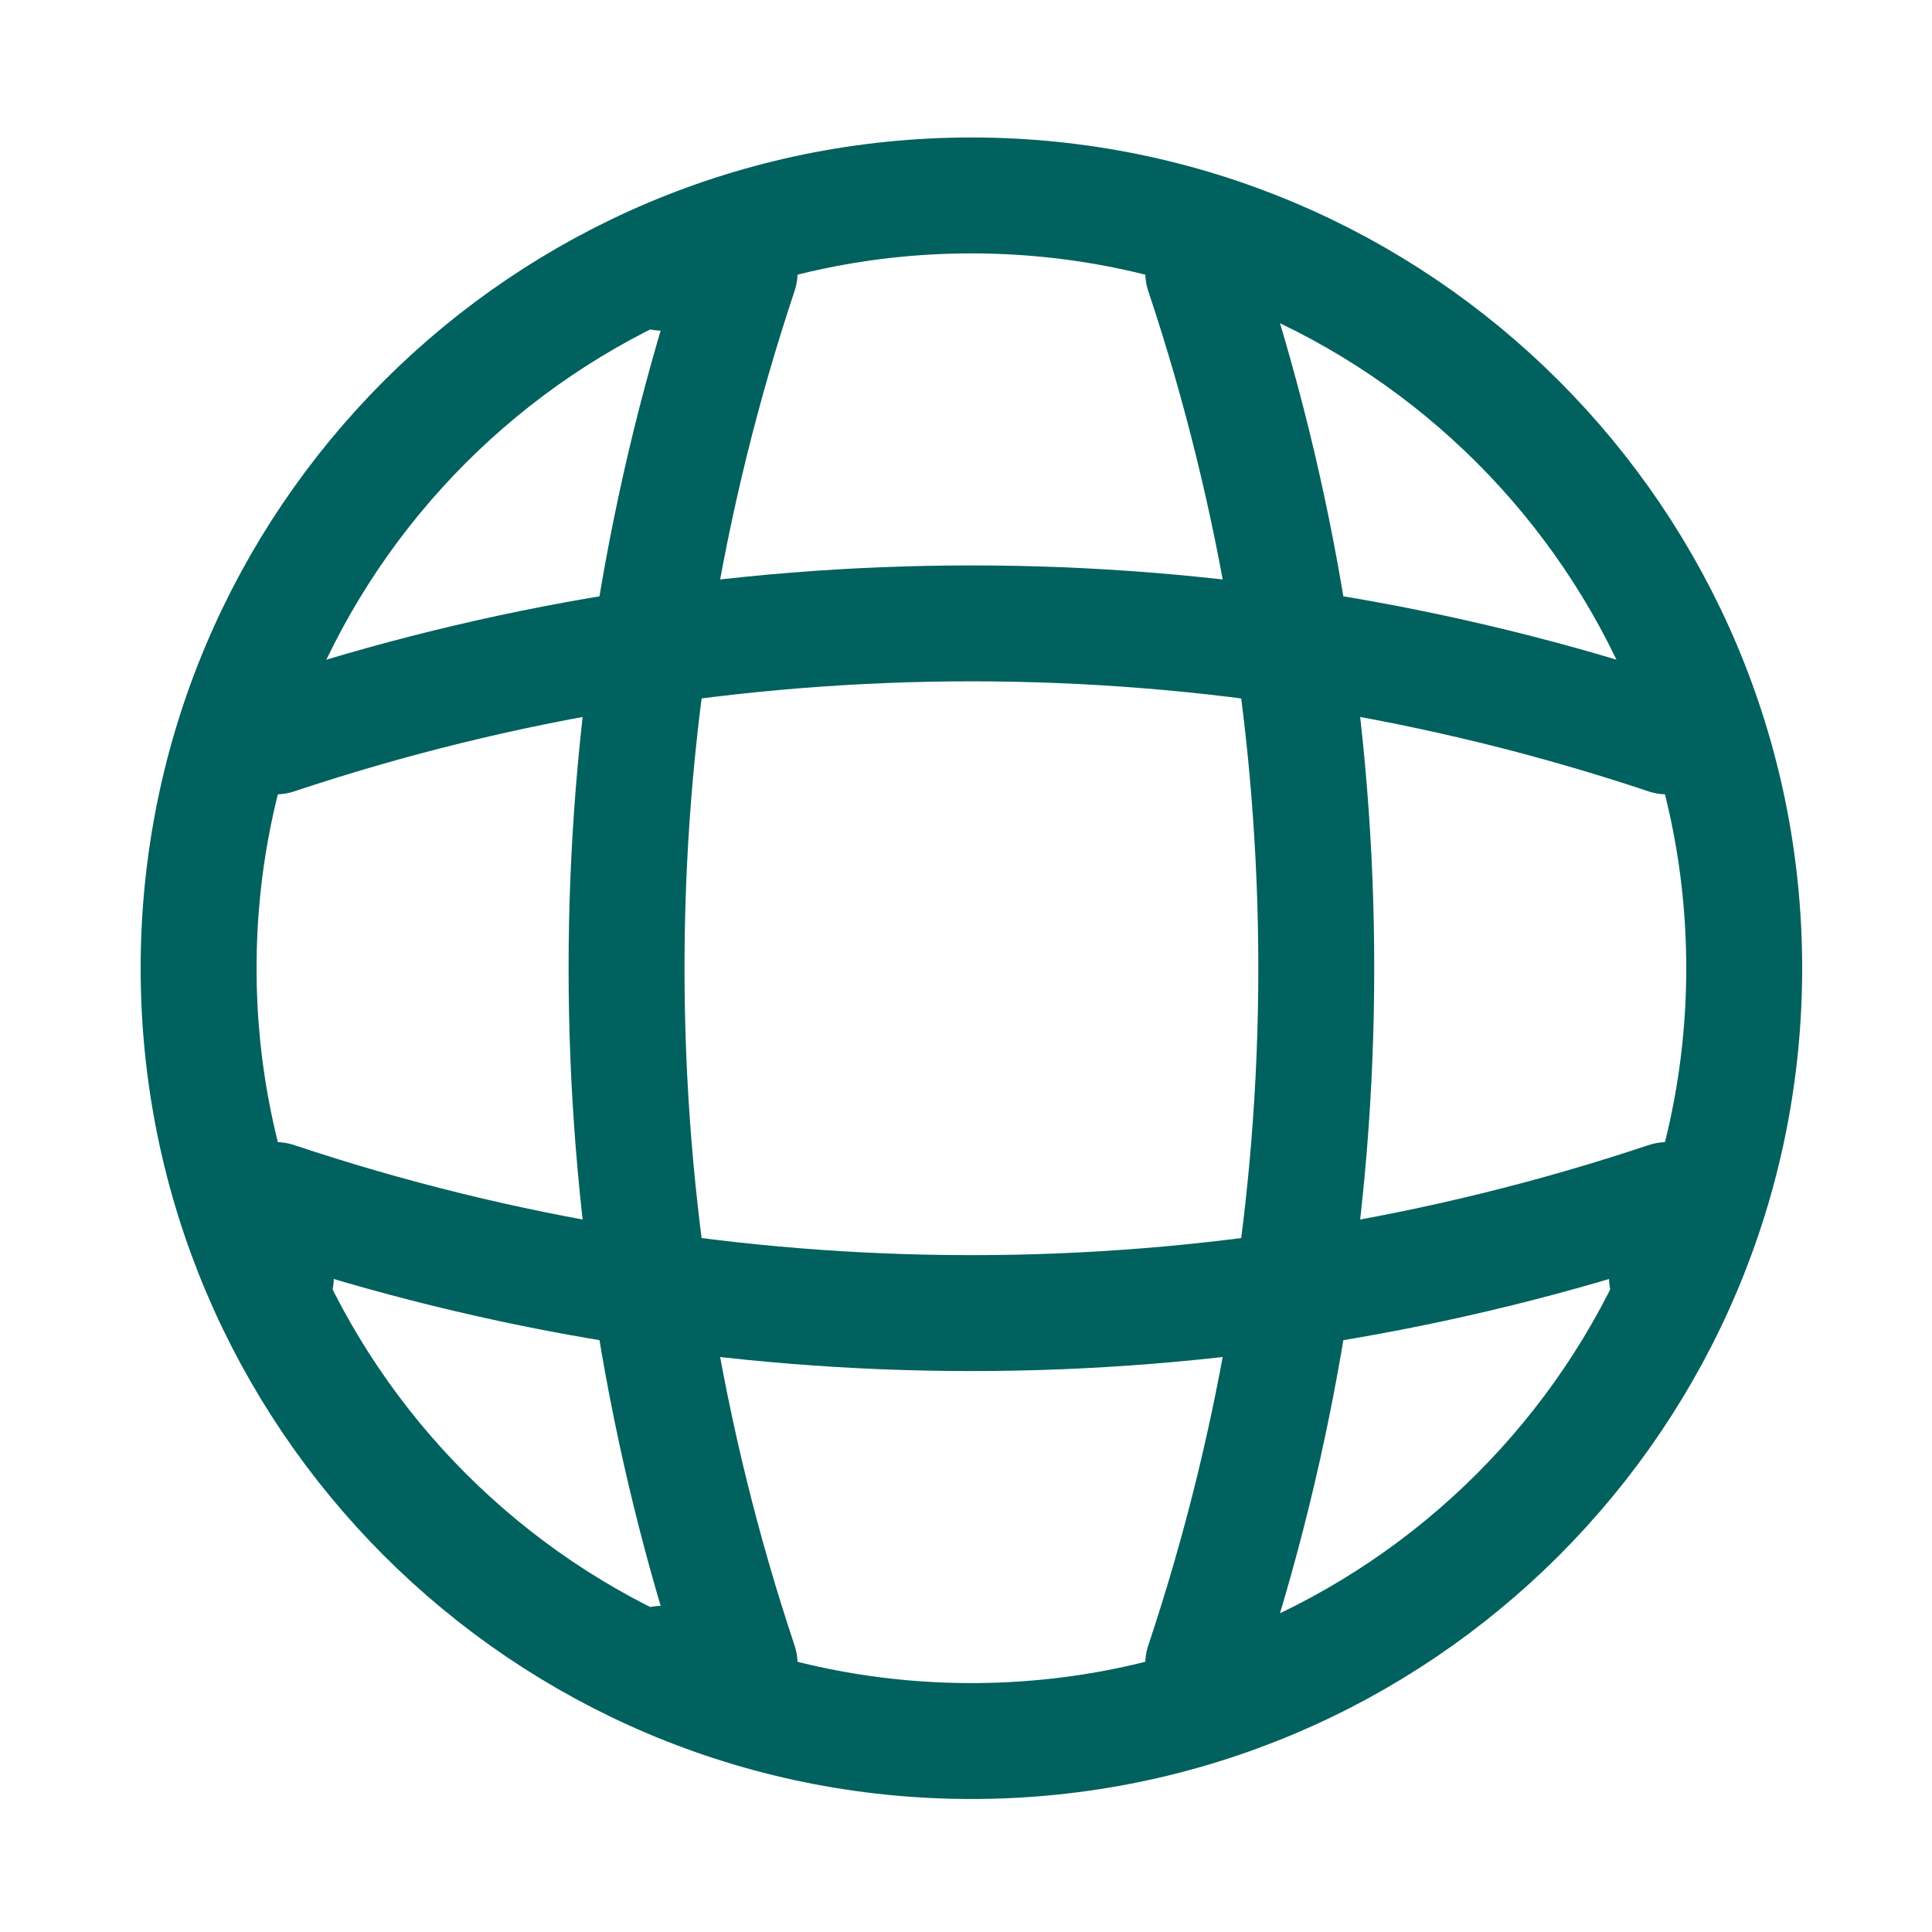 <svg width="25" height="25" viewBox="0 0 25 25" fill="none" xmlns="http://www.w3.org/2000/svg">
<g id="vuesax/linear/global">
<g id="global">
<path id="Vector" d="M12.57 22.529C18.093 22.529 22.57 18.052 22.57 12.529C22.57 7.006 18.093 2.529 12.57 2.529C7.047 2.529 2.57 7.006 2.57 12.529C2.57 18.052 7.047 22.529 12.57 22.529Z" stroke="#01615F" stroke-width="1.5" stroke-linecap="round" stroke-linejoin="round"/>
<path id="Vector_2" d="M8.57 3.529H9.57C7.62 9.369 7.62 15.689 9.57 21.529H8.57" stroke="#01615F" stroke-width="1.5" stroke-linecap="round" stroke-linejoin="round"/>
<path id="Vector_3" d="M15.57 3.529C17.52 9.369 17.52 15.689 15.57 21.529" stroke="#01615F" stroke-width="1.5" stroke-linecap="round" stroke-linejoin="round"/>
<path id="Vector_4" d="M3.57 16.529V15.529C9.41 17.479 15.73 17.479 21.57 15.529V16.529" stroke="#01615F" stroke-width="1.5" stroke-linecap="round" stroke-linejoin="round"/>
<path id="Vector_5" d="M3.57 9.529C9.41 7.579 15.73 7.579 21.57 9.529" stroke="#01615F" stroke-width="1.5" stroke-linecap="round" stroke-linejoin="round"/>
</g>
</g>
</svg>
